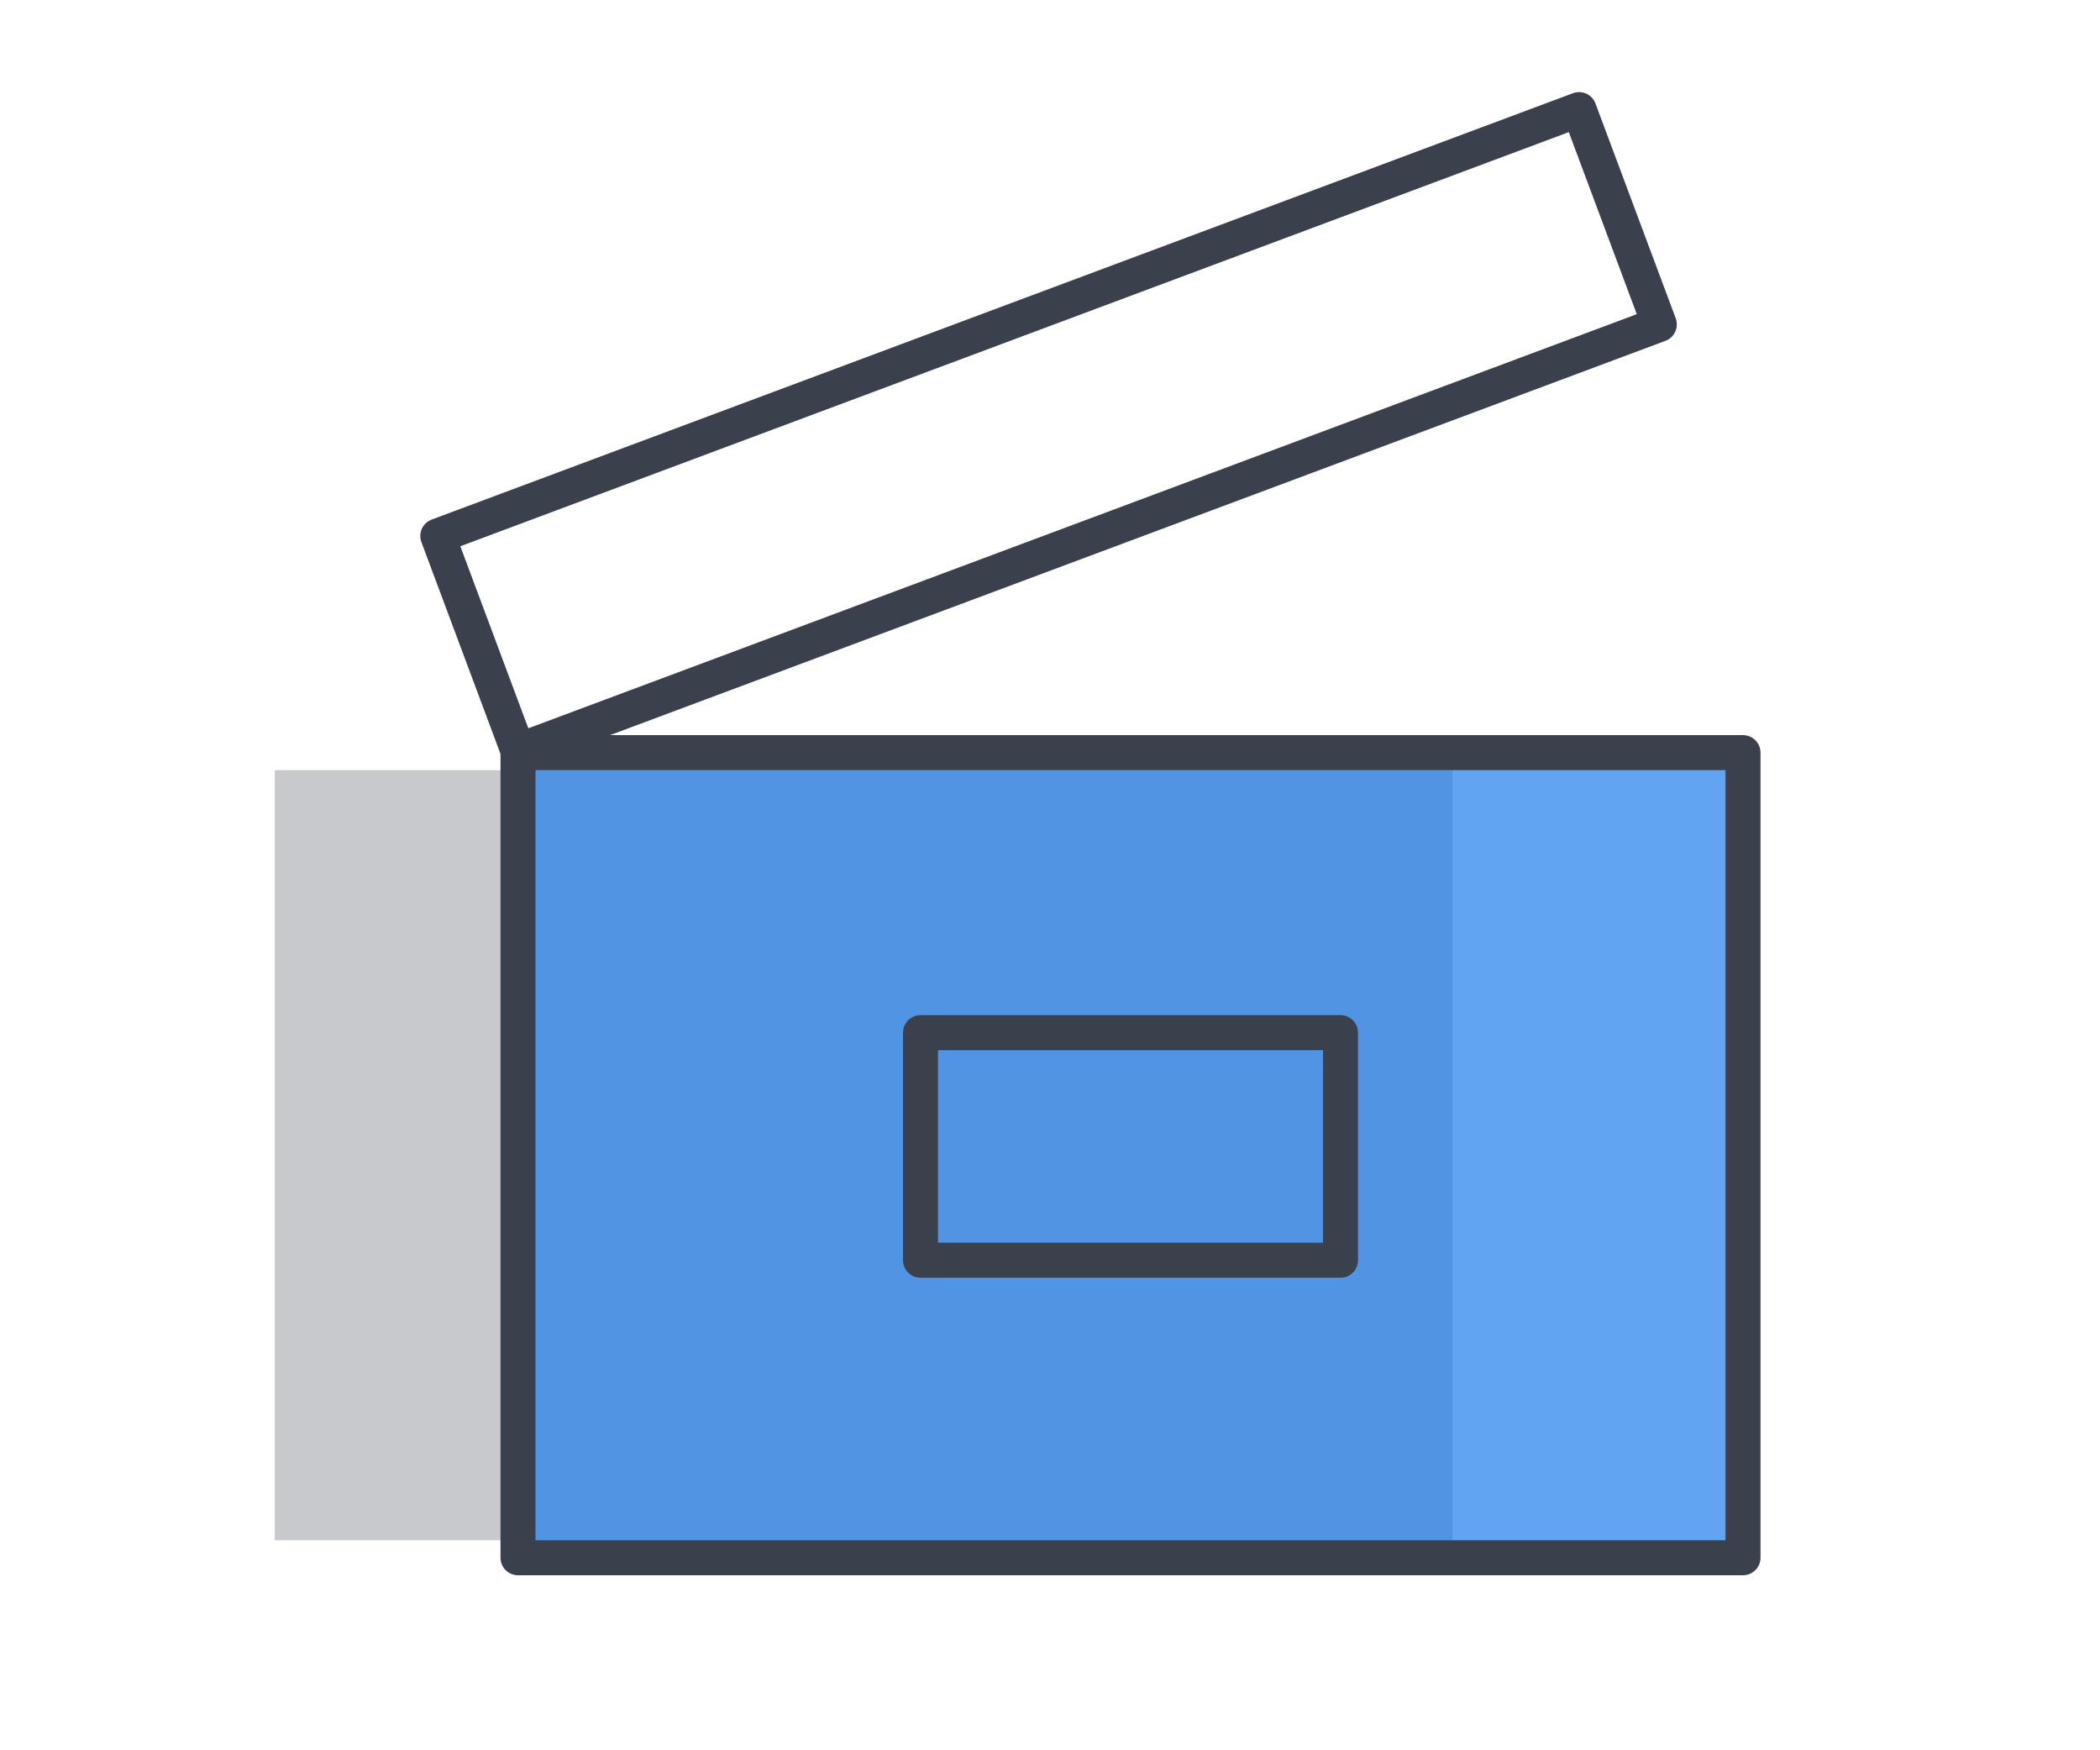 <?xml version="1.0" encoding="utf-8"?>
<!-- Generator: Adobe Illustrator 21.0.2, SVG Export Plug-In . SVG Version: 6.00 Build 0)  -->
<svg version="1.1" id="Layer_1" xmlns="http://www.w3.org/2000/svg" xmlns:xlink="http://www.w3.org/1999/xlink" x="0px" y="0px"
	 viewBox="0 0 120 100" style="enable-background:new 0 0 120 100;" xml:space="preserve">
<style type="text/css">
	.st0{fill:#FFFFFF;fill-opacity:0;}
	.st1{opacity:0.3;fill:#434B59;enable-background:new    ;}
	.st2{opacity:0.7;fill:#1F7EED;enable-background:new    ;}
	.st3{fill:none;stroke:#3A404C;stroke-width:2;stroke-linecap:round;stroke-linejoin:round;stroke-miterlimit:10;}
</style>
<rect class="st0" width="120" height="100"/>
<rect x="15.7" y="44" class="st1" width="67.3" height="44"/>
<rect x="30" y="43.3" class="st2" width="69.6" height="45.9"/>
<rect x="29.6" y="43" class="st3" width="70" height="46"/>
<rect x="52.6" y="59" class="st3" width="24" height="13"/>
<title>aerial</title>
<rect x="25.1" y="18" transform="matrix(0.937 -0.35 0.35 0.937 -4.801 22.541)" class="st3" width="69.6" height="13.1"/>
</svg>

